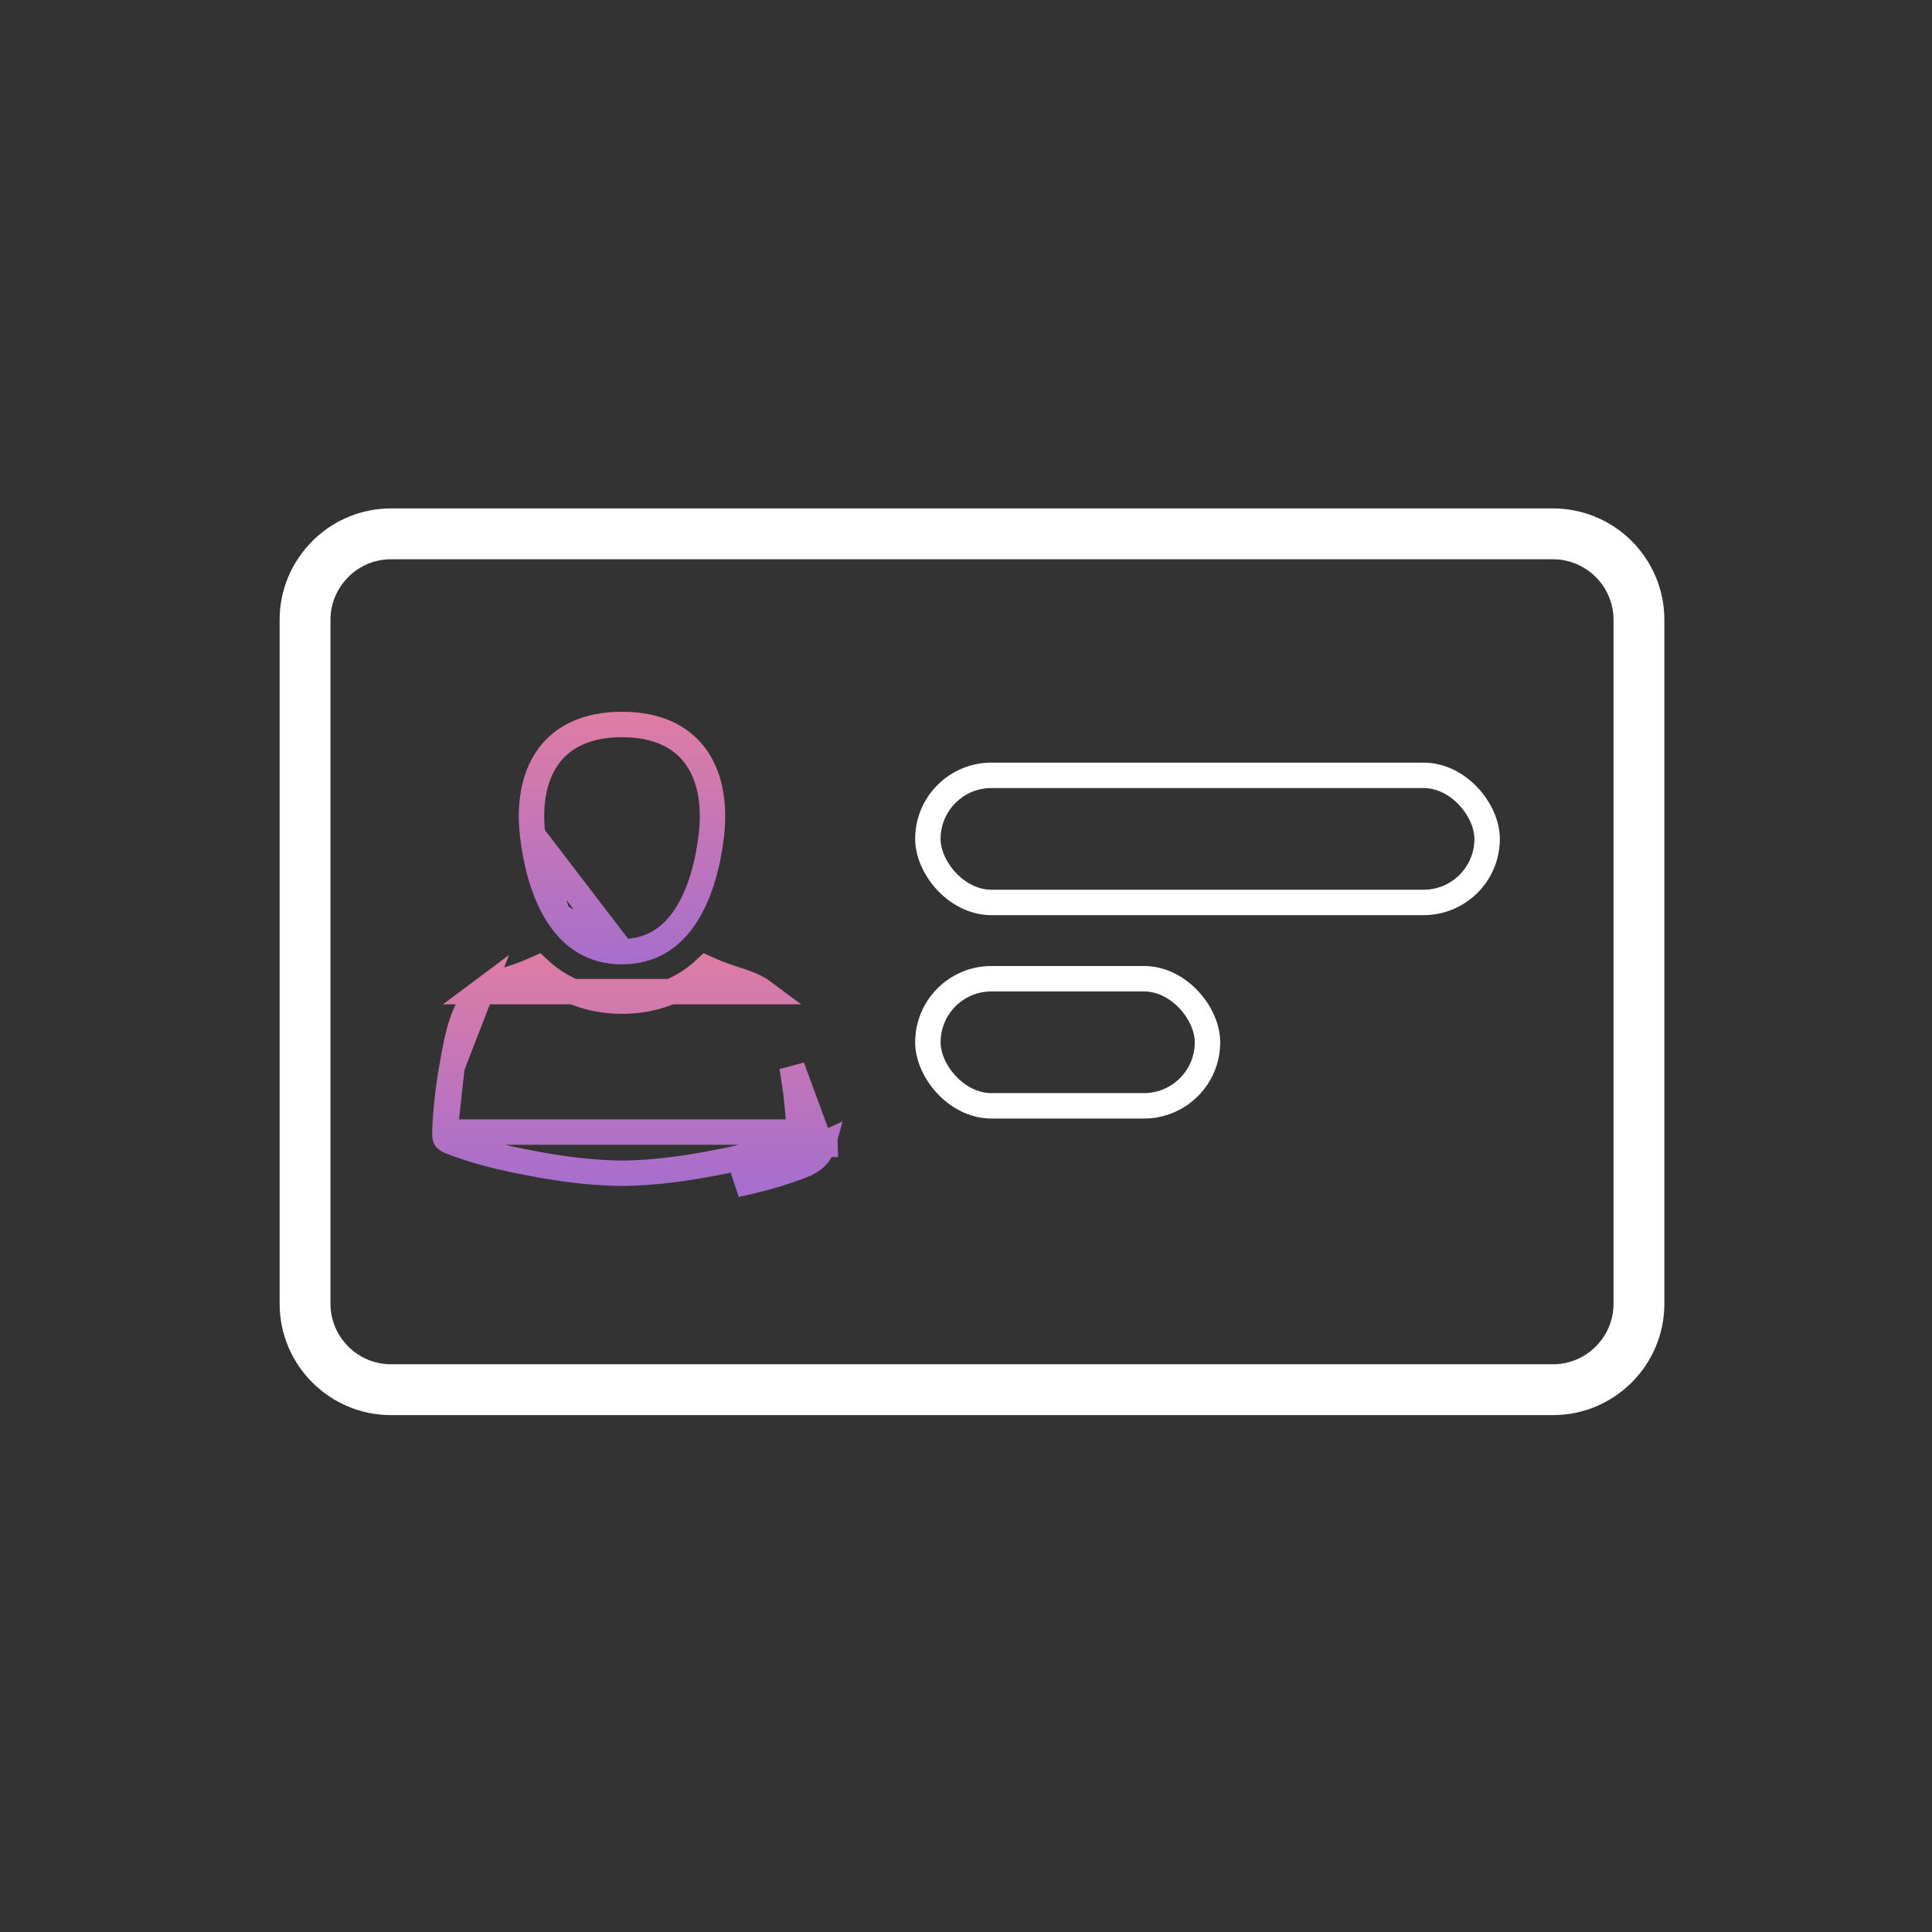 <svg width="76" height="76" viewBox="0 0 76 76" fill="none" xmlns="http://www.w3.org/2000/svg">
<rect x="0" y="0" width="76" height="76" fill="#333333" stroke="none"/>
<path d="M12.993 21.994L13.078 21.909C13.683 21.345 14.493 21 15.383 21H61.089C62.021 21 62.868 21.379 63.48 21.991C64.094 22.605 64.472 23.45 64.472 24.382V51.285C64.472 52.217 64.094 53.062 63.48 53.675C62.867 54.288 62.021 54.667 61.089 54.667H15.383C14.45 54.667 13.605 54.288 12.992 53.675C12.379 53.062 12 52.217 12 51.285V24.382C12 23.454 12.378 22.609 12.993 21.994Z" stroke="white" stroke-width="2"/>
<path d="M24.468 37.435H24.468C25.645 37.435 26.439 36.861 26.992 35.999C27.56 35.116 27.859 33.943 27.985 32.845L27.985 32.845C28.135 31.53 27.892 30.447 27.326 29.705C26.772 28.977 25.85 28.5 24.468 28.5C23.087 28.5 22.165 28.977 21.61 29.705C21.045 30.447 20.801 31.53 20.952 32.844L24.468 37.435ZM24.468 37.435C23.292 37.435 22.498 36.862 21.945 36M24.468 37.435L21.945 36M21.945 36C21.378 35.116 21.078 33.943 20.952 32.845L21.945 36Z" stroke="url(#paint0_linear)"/>
<path d="M32.382 45.016C32.325 45.226 32.218 45.409 32.046 45.562C31.913 45.679 31.765 45.756 31.631 45.814C31.518 45.863 31.392 45.908 31.274 45.95C31.255 45.957 31.237 45.964 31.219 45.97C30.476 46.238 29.714 46.435 28.957 46.595L32.382 45.016ZM32.382 45.016H32.452L32.434 44.499L32.382 45.016ZM18.928 39.008L18.928 39.008C18.592 39.259 18.345 39.697 18.159 40.264C17.99 40.78 17.892 41.337 17.803 41.841C17.795 41.885 17.788 41.927 17.78 41.97L18.928 39.008ZM18.928 39.008C19.133 38.855 19.382 38.744 19.68 38.638C19.778 38.602 19.896 38.564 20.02 38.523C20.224 38.456 20.448 38.383 20.636 38.309C20.817 38.238 20.99 38.165 21.158 38.089C22.055 38.938 23.186 39.382 24.467 39.382C25.749 39.382 26.879 38.938 27.776 38.089C27.944 38.165 28.117 38.238 28.299 38.309C28.487 38.383 28.71 38.456 28.915 38.523C29.039 38.564 29.156 38.602 29.255 38.638C29.553 38.744 29.802 38.855 30.007 39.008L18.928 39.008ZM17.501 44.533L17.501 44.533C17.496 44.665 17.511 44.733 17.522 44.766C17.53 44.79 17.538 44.8 17.552 44.812C17.572 44.83 17.613 44.858 17.703 44.897C17.782 44.931 17.872 44.964 17.993 45.007C18.013 45.014 18.034 45.022 18.055 45.03C18.742 45.277 19.455 45.463 20.184 45.617L20.185 45.617C21.603 45.916 23.044 46.142 24.467 46.153C25.89 46.142 27.331 45.916 28.75 45.617L28.75 45.617C29.479 45.463 30.193 45.277 30.879 45.03L30.88 45.029C30.901 45.022 30.921 45.014 30.941 45.008C31.062 44.964 31.153 44.932 31.232 44.897C31.322 44.858 31.363 44.83 31.384 44.812C31.397 44.8 31.405 44.791 31.413 44.766C31.424 44.734 31.439 44.665 31.434 44.533L17.501 44.533ZM17.501 44.533C17.53 43.68 17.63 42.818 17.78 41.97L17.501 44.533ZM31.909 44.016H31.417L31.434 44.53C31.404 43.678 31.304 42.817 31.155 41.97L31.909 44.016Z" stroke="url(#paint1_linear)"/>
<rect x="36.5" y="30.5" width="22" height="5" rx="2.5" stroke="white"/>
<rect x="36.5" y="38.5" width="11" height="5" rx="2.5" stroke="white"/>
<defs>
<linearGradient id="paint0_linear" x1="24.468" y1="28" x2="24.468" y2="37.935" gradientUnits="userSpaceOnUse">
<stop stop-color="#DF7DA3"/>
<stop offset="1" stop-color="#A66ECD"/>
</linearGradient>
<linearGradient id="paint1_linear" x1="24.468" y1="37.48" x2="24.468" y2="46.653" gradientUnits="userSpaceOnUse">
<stop stop-color="#DF7DA3"/>
<stop offset="1" stop-color="#A66ECD"/>
</linearGradient>
</defs>
</svg>
